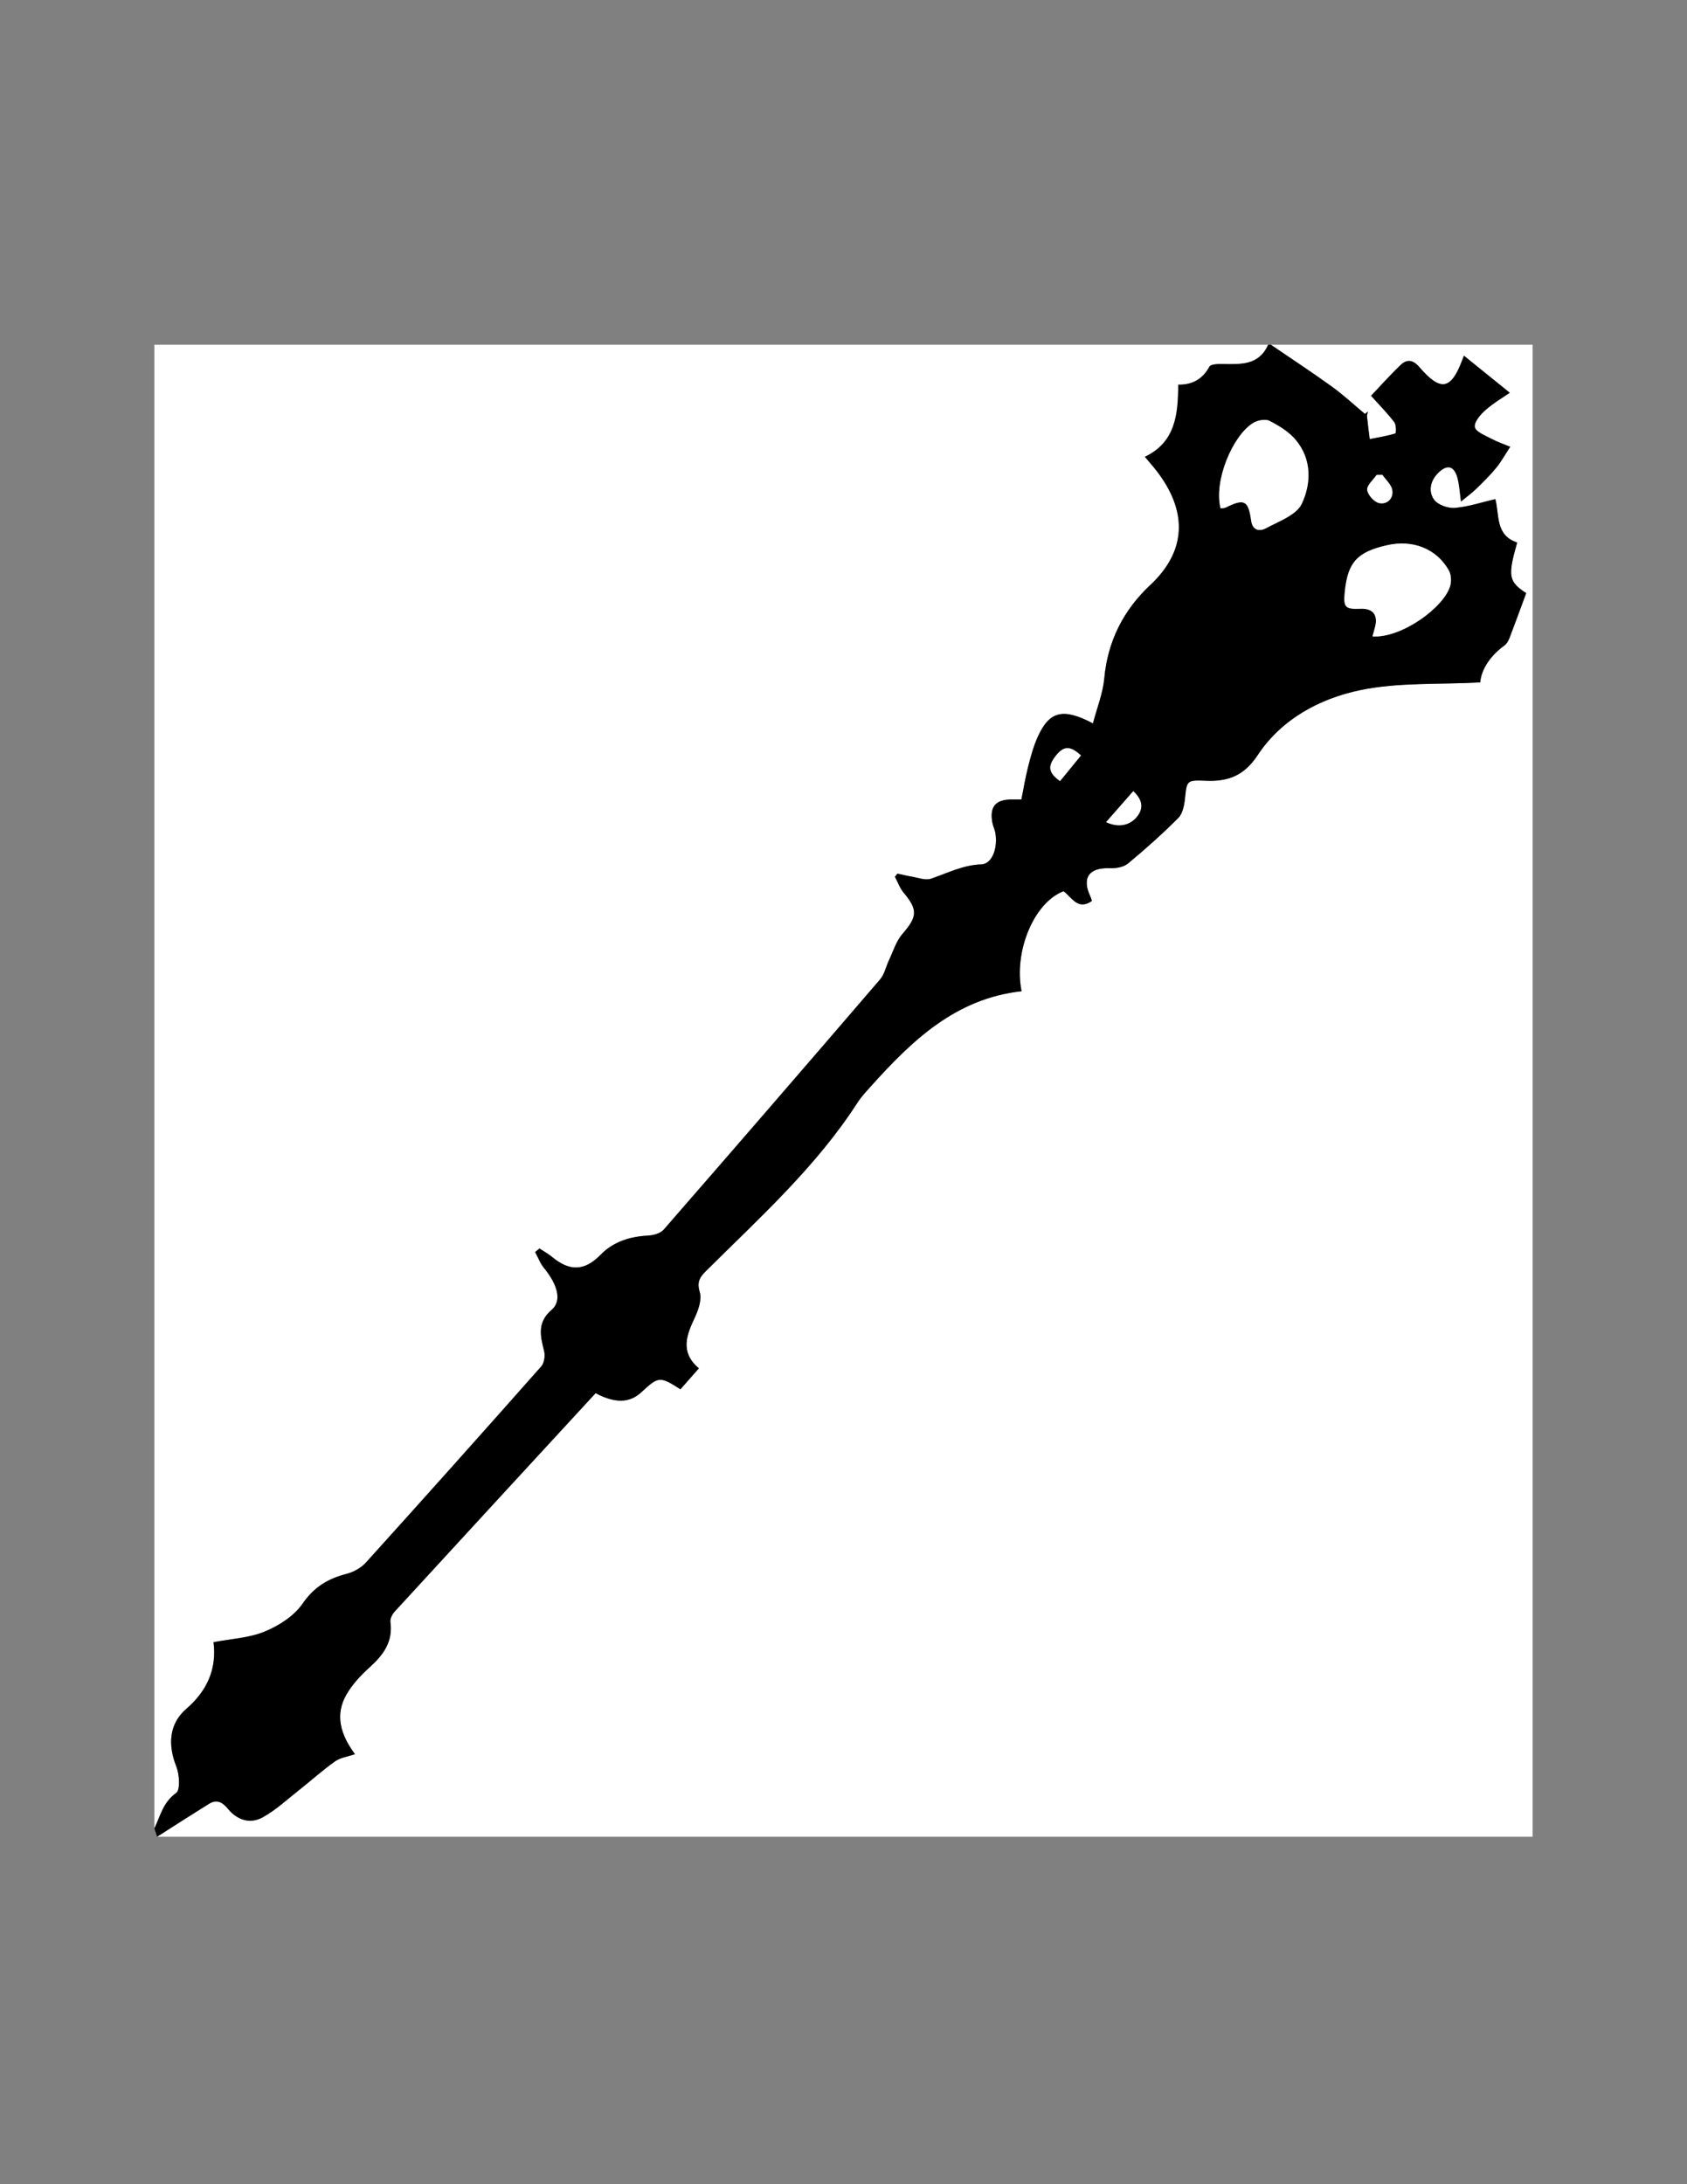 <?xml version="1.0" encoding="utf-8"?>
<!-- Generator: Adobe Illustrator 24.3.0, SVG Export Plug-In . SVG Version: 6.00 Build 0)  -->
<svg version="1.1" id="Layer_1" xmlns="http://www.w3.org/2000/svg" xmlns:xlink="http://www.w3.org/1999/xlink" x="0px" y="0px"
	 viewBox="0 0 612 792" style="enable-background:new 0 0 612 792;" xml:space="preserve">
<rect x="0" y="0" width="612" height="792" fill="#808080" stroke="none"/>
<style type="text/css">
	.st0{fill:#FFFFFF;}
</style>
<g>
	<path class="st0" d="M461.02,125c31.65,0,63.31,0,94.98,0c0,180.24,0,360.48,0,541c-166.32,0-332.66,0-499,0
		c6.28-3.99,12.53-8.02,18.84-11.95c2.87-1.79,4.96-0.43,6.86,1.89c3.38,4.1,8.04,5.51,12.52,3.05c4.82-2.64,8.96-6.54,13.33-9.98
		c4.35-3.43,8.48-7.15,12.98-10.35c1.89-1.34,4.5-1.66,7.19-2.59c-5.21-7.04-7.41-14.25-2.98-21.79c2.14-3.64,5.19-6.9,8.36-9.75
		c4.98-4.48,8.47-9.29,7.48-16.44c-0.16-1.18,0.72-2.81,1.62-3.79c24.21-26.38,48.49-52.71,72.83-79.13
		c7.02,3.71,12.3,3.66,16.61-0.35c6.2-5.78,6.73-5.83,14.16-1.05c2.12-2.42,4.28-4.87,6.69-7.6c-6.8-5.78-4.58-11.85-1.54-18.27
		c1.35-2.85,2.68-6.65,1.86-9.37c-1.09-3.63-0.06-5.35,2.24-7.63c19.47-19.35,39.98-37.79,55.03-61.14
		c1.34-2.09,3.08-3.93,4.75-5.79c14.98-16.67,30.86-31.94,54.73-34.54c-2.91-14.46,4.53-32.22,15.23-36.27
		c2.99,2.19,5.17,7.09,10.29,3.53c-0.24-0.7-0.35-1.18-0.56-1.61c-3.2-6.76-0.48-10.56,7-10.26c2.22,0.09,5.02-0.36,6.62-1.69
		c6.33-5.22,12.46-10.71,18.26-16.51c1.57-1.57,2.16-4.54,2.42-6.95c0.71-6.66,0.56-6.88,7.65-6.57c8.05,0.34,13.85-1.85,18.74-9.27
		c8.61-13.06,22.42-20.47,37.05-23.55c13.94-2.94,28.69-2.02,43.67-2.83c0.48-4.99,3.79-9.74,8.85-13.44
		c0.83-0.61,1.42-1.73,1.81-2.73c2.03-5.29,3.96-10.62,6.03-16.21c-6.34-4.15-6.78-6.08-3.27-18.36c-7.99-2.57-6.4-10.13-7.92-15.73
		c-5.06,1.17-9.83,2.81-14.7,3.19c-2.5,0.2-6.19-1.11-7.55-3.01c-2.06-2.89-1.44-6.67,1.4-9.56c3.28-3.34,5.91-2.81,7.12,1.71
		c0.66,2.45,0.78,5.05,1.28,8.54c2.36-1.95,4.08-3.19,5.58-4.65c2.49-2.44,5.01-4.89,7.2-7.59c1.91-2.35,3.39-5.06,5.06-7.6
		c-2.29-0.96-4.66-1.75-6.84-2.92c-2.23-1.19-5.66-2.49-5.99-4.22c-0.34-1.8,2.06-4.59,3.9-6.21c2.99-2.63,6.51-4.67,8.78-6.24
		c-5.68-4.59-11.21-9.06-16.64-13.45c-0.03,0.07-0.26,0.68-0.49,1.3c-4.13,11.13-7.88,11.89-15.68,2.84
		c-2.3-2.67-4.49-2.96-6.75-0.8c-3.93,3.74-7.54,7.81-10.76,11.2c3.22,3.59,6.04,6.43,8.44,9.59c0.74,0.97,0.68,3.99,0.38,4.08
		c-3.03,0.92-6.19,1.43-9.32,2.05c-0.34-2.73-0.71-5.46-0.98-8.19c-0.06-0.59,0.23-1.22,0.35-1.82c-0.36,0.3-0.73,0.6-1.09,0.89
		c-3.97-3.31-7.77-6.87-11.95-9.89C475.93,134.96,468.42,130.05,461.02,125z"/>
	<path class="st0" d="M56,663c0-179.33,0-358.67,0-538c134.67,0,269.34,0,404.02,0c-3.32,7.53-9.97,7.08-16.54,6.99
		c-1.63-0.02-4.25,0.02-4.75,0.94c-2.48,4.55-6.2,6.61-11.32,6.54c-0.05,10.8-0.99,20.83-12.1,26.16c1.16,1.36,2.13,2.49,3.08,3.64
		c11.53,13.94,13.53,29.17-1.17,42.9c-9.6,8.97-15.39,20.24-16.63,33.75c-0.5,5.46-2.66,10.77-4.12,16.37
		c-10.83-5.7-15.77-4.43-19.96,4.74c-1.58,3.45-2.58,7.2-3.53,10.89c-1.02,3.97-1.67,8.03-2.47,11.96c-1.51,0-2.5,0-3.49,0
		c-5.92-0.01-8.15,2.69-7,8.55c0.22,1.14,0.77,2.21,1,3.34c1.07,5.41-1.02,11.51-5.03,11.64c-6.72,0.23-12.26,3.16-18.27,5.2
		c-2.09,0.71-4.82-0.42-7.25-0.8c-1.65-0.26-3.27-0.7-4.91-1.05c-0.31,0.38-0.62,0.76-0.93,1.13c1.04,1.94,1.78,4.13,3.16,5.78
		c5.24,6.24,4.99,8.73-0.46,15c-2.27,2.62-3.33,6.3-4.87,9.53c-1.1,2.29-1.6,5.06-3.19,6.9c-26.06,30.33-52.22,60.58-78.49,90.73
		c-1.14,1.31-3.53,2.04-5.39,2.15c-6.72,0.37-12.73,2.09-17.59,7.04c-5.79,5.9-11.18,6.03-17.58,0.71
		c-1.39-1.16-3.02-2.03-4.54-3.04c-0.52,0.43-1.04,0.87-1.56,1.3c1.04,1.93,1.81,4.08,3.18,5.74c4.98,6.07,6.61,11.94,2.83,15.18
		c-5.35,4.58-4.14,9.46-2.76,14.96c0.43,1.7,0.06,4.33-1.03,5.57c-21.09,23.84-42.3,47.57-63.64,71.17
		c-1.75,1.93-4.49,3.42-7.04,4.08c-6.69,1.73-11.75,4.74-15.92,10.8c-3.07,4.46-8.56,7.97-13.72,10.1
		c-5.67,2.34-12.18,2.63-18.58,3.86c1.22,9.55-2.17,17.52-9.9,24.2c-6.25,5.4-6.71,13.01-3.61,20.84c1.15,2.9,1.52,8.53-0.06,9.65
		C59.14,653.52,58.18,658.49,56,663z"/>
	<path d="M56,663c2.18-4.51,3.14-9.48,7.9-12.84c1.58-1.12,1.21-6.74,0.06-9.65c-3.1-7.83-2.64-15.43,3.61-20.84
		c7.73-6.68,11.11-14.65,9.9-24.2c6.4-1.23,12.92-1.51,18.58-3.86c5.16-2.13,10.64-5.64,13.72-10.1c4.17-6.06,9.23-9.07,15.92-10.8
		c2.55-0.66,5.29-2.15,7.04-4.08c21.34-23.61,42.55-47.34,63.64-71.17c1.1-1.24,1.46-3.87,1.03-5.57c-1.38-5.5-2.6-10.38,2.76-14.96
		c3.78-3.24,2.15-9.1-2.83-15.18c-1.36-1.66-2.13-3.81-3.18-5.74c0.52-0.43,1.04-0.87,1.56-1.3c1.52,1,3.15,1.88,4.54,3.04
		c6.4,5.32,11.79,5.2,17.58-0.71c4.86-4.96,10.88-6.68,17.59-7.04c1.86-0.1,4.25-0.83,5.39-2.15
		c26.27-30.15,52.43-60.39,78.49-90.73c1.59-1.85,2.09-4.61,3.19-6.9c1.54-3.23,2.6-6.92,4.87-9.53c5.44-6.27,5.7-8.76,0.46-15
		c-1.38-1.65-2.13-3.84-3.16-5.78c0.31-0.38,0.62-0.76,0.93-1.13c1.64,0.36,3.26,0.79,4.91,1.05c2.42,0.39,5.16,1.51,7.25,0.8
		c6.01-2.03,11.56-4.97,18.27-5.2c4.01-0.14,6.1-6.23,5.03-11.64c-0.23-1.14-0.78-2.21-1-3.34c-1.15-5.87,1.08-8.56,7-8.55
		c0.99,0,1.98,0,3.49,0c0.79-3.94,1.45-8,2.47-11.96c0.95-3.69,1.95-7.44,3.53-10.89c4.18-9.17,9.12-10.44,19.96-4.74
		c1.46-5.6,3.62-10.91,4.12-16.37c1.23-13.51,7.02-24.78,16.63-33.75c14.7-13.73,12.7-28.96,1.17-42.9
		c-0.95-1.15-1.93-2.28-3.08-3.64c11.11-5.32,12.06-15.36,12.1-26.16c5.12,0.08,8.84-1.99,11.32-6.54c0.5-0.92,3.11-0.97,4.75-0.94
		c6.57,0.09,13.22,0.54,16.54-6.99c0.33,0,0.67,0,1,0c7.41,5.05,14.92,9.96,22.18,15.2c4.18,3.02,7.98,6.57,11.95,9.89
		c0.36-0.3,0.73-0.6,1.09-0.89c-0.13,0.61-0.41,1.23-0.35,1.82c0.27,2.74,0.65,5.46,0.98,8.19c3.12-0.62,6.28-1.13,9.32-2.05
		c0.3-0.09,0.36-3.11-0.38-4.08c-2.4-3.16-5.22-6-8.44-9.59c3.22-3.38,6.84-7.46,10.76-11.2c2.26-2.15,4.45-1.87,6.75,0.8
		c7.8,9.05,11.55,8.29,15.68-2.84c0.23-0.62,0.46-1.24,0.49-1.3c5.43,4.39,10.96,8.85,16.64,13.45c-2.26,1.57-5.78,3.61-8.78,6.24
		c-1.85,1.62-4.24,4.41-3.9,6.21c0.32,1.73,3.76,3.03,5.99,4.22c2.18,1.17,4.55,1.96,6.84,2.92c-1.67,2.55-3.15,5.25-5.06,7.6
		c-2.19,2.7-4.71,5.15-7.2,7.59c-1.5,1.47-3.22,2.7-5.58,4.65c-0.5-3.49-0.62-6.09-1.28-8.54c-1.22-4.52-3.85-5.05-7.12-1.71
		c-2.84,2.89-3.46,6.68-1.4,9.56c1.36,1.9,5.04,3.21,7.55,3.01c4.87-0.39,9.64-2.02,14.7-3.19c1.51,5.6-0.08,13.17,7.92,15.73
		c-3.51,12.28-3.07,14.21,3.27,18.36c-2.07,5.59-4,10.92-6.03,16.21c-0.39,1-0.98,2.12-1.81,2.73c-5.06,3.69-8.37,8.44-8.85,13.44
		c-14.98,0.81-29.73-0.1-43.67,2.83c-14.63,3.08-28.43,10.49-37.05,23.55c-4.89,7.42-10.69,9.61-18.74,9.27
		c-7.09-0.3-6.93-0.09-7.65,6.57c-0.26,2.41-0.84,5.37-2.42,6.95c-5.8,5.8-11.93,11.29-18.26,16.51c-1.61,1.33-4.41,1.77-6.62,1.69
		c-7.49-0.29-10.2,3.5-7,10.26c0.21,0.44,0.32,0.91,0.56,1.61c-5.12,3.57-7.3-1.33-10.29-3.53c-10.71,4.05-18.14,21.81-15.23,36.27
		c-23.87,2.6-39.75,17.86-54.73,34.54c-1.67,1.86-3.41,3.71-4.75,5.79c-15.05,23.35-35.55,41.78-55.03,61.14
		c-2.29,2.28-3.32,4-2.24,7.63c0.81,2.72-0.51,6.52-1.86,9.37c-3.05,6.43-5.26,12.5,1.54,18.27c-2.41,2.74-4.56,5.19-6.69,7.6
		c-7.43-4.78-7.96-4.73-14.16,1.05c-4.31,4.01-9.59,4.06-16.61,0.35c-24.34,26.42-48.62,52.74-72.83,79.13
		c-0.89,0.97-1.78,2.61-1.62,3.79c0.99,7.15-2.49,11.96-7.48,16.44c-3.17,2.85-6.22,6.11-8.36,9.75
		c-4.44,7.53-2.23,14.74,2.98,21.79c-2.7,0.93-5.31,1.25-7.19,2.59c-4.51,3.2-8.63,6.93-12.98,10.35
		c-4.37,3.44-8.51,7.34-13.33,9.98c-4.48,2.46-9.14,1.05-12.52-3.05c-1.91-2.31-3.99-3.68-6.86-1.89
		C69.53,657.98,63.28,662.01,57,666C56.67,665,56.33,664,56,663z M497.91,230.76c10.38,0.73,26-10.5,28.19-18.37
		c0.48-1.72,0.33-4.12-0.54-5.62c-4.5-7.85-13.06-11.17-22.36-9.07c-10.86,2.46-14.27,6.21-15.34,16.9
		c-0.56,5.61,0.11,6.35,5.62,6.13c4.5-0.18,6.45,2.14,5.4,6.47C498.62,228.26,498.3,229.32,497.91,230.76z M442.8,184.33
		c0.86-0.12,1.4-0.07,1.81-0.27c6.72-3.36,8.26-2.66,9.27,4.69c0.53,3.84,3.26,3.94,5.43,2.77c4.66-2.52,11-4.76,12.93-8.86
		c3.46-7.35,3.67-16.13-2.19-23.13c-2.47-2.95-6.09-5.16-9.58-6.93c-1.5-0.76-4.39-0.16-6,0.86
		C447.07,158.16,440.28,174.43,442.8,184.33z M411.13,286.88c-3.35,3.82-6.53,7.43-9.86,11.23c4.66,2.18,9.07,1.13,11.58-2.51
		C414.96,292.55,414.11,289.74,411.13,286.88z M384.55,283.22c2.68-3.28,5.14-6.3,7.58-9.28c-3.86-3.6-6.24-3.48-9.02,0.01
		C380.02,277.84,380.25,280.11,384.55,283.22z M501.51,172.21c-0.7,0-1.4,0.01-2.1,0.01c-1.24,1.81-3.59,3.74-3.41,5.41
		c0.19,1.8,2.5,4.39,4.29,4.78c2.91,0.63,5.31-1.63,4.78-4.75C504.73,175.7,502.75,174.02,501.51,172.21z"/>
	<path class="st0" d="M497.91,230.76c0.39-1.44,0.71-2.49,0.97-3.56c1.05-4.33-0.89-6.66-5.4-6.47c-5.51,0.23-6.19-0.51-5.62-6.13
		c1.07-10.69,4.48-14.44,15.34-16.9c9.3-2.11,17.86,1.22,22.36,9.07c0.86,1.51,1.02,3.91,0.54,5.62
		C523.91,220.26,508.29,231.49,497.91,230.76z"/>
	<path class="st0" d="M442.8,184.33c-2.52-9.91,4.28-26.17,11.68-30.88c1.6-1.02,4.49-1.63,6-0.86c3.49,1.77,7.11,3.98,9.58,6.93
		c5.86,7,5.64,15.78,2.19,23.13c-1.93,4.1-8.27,6.34-12.93,8.86c-2.17,1.17-4.91,1.07-5.43-2.77c-1-7.35-2.55-8.04-9.27-4.69
		C444.19,184.26,443.65,184.21,442.8,184.33z"/>
	<path class="st0" d="M411.13,286.88c2.98,2.85,3.83,5.67,1.72,8.72c-2.52,3.64-6.93,4.69-11.58,2.51
		C404.6,294.32,407.78,290.7,411.13,286.88z"/>
	<path class="st0" d="M384.55,283.22c-4.3-3.11-4.53-5.37-1.44-9.27c2.78-3.49,5.15-3.61,9.02-0.01
		C389.7,276.92,387.23,279.94,384.55,283.22z"/>
	<path class="st0" d="M501.51,172.21c1.24,1.81,3.22,3.49,3.55,5.45c0.53,3.12-1.87,5.38-4.78,4.75c-1.79-0.39-4.11-2.98-4.29-4.78
		c-0.17-1.67,2.18-3.59,3.41-5.41C500.1,172.22,500.81,172.22,501.51,172.21z"/>
</g>
</svg>
